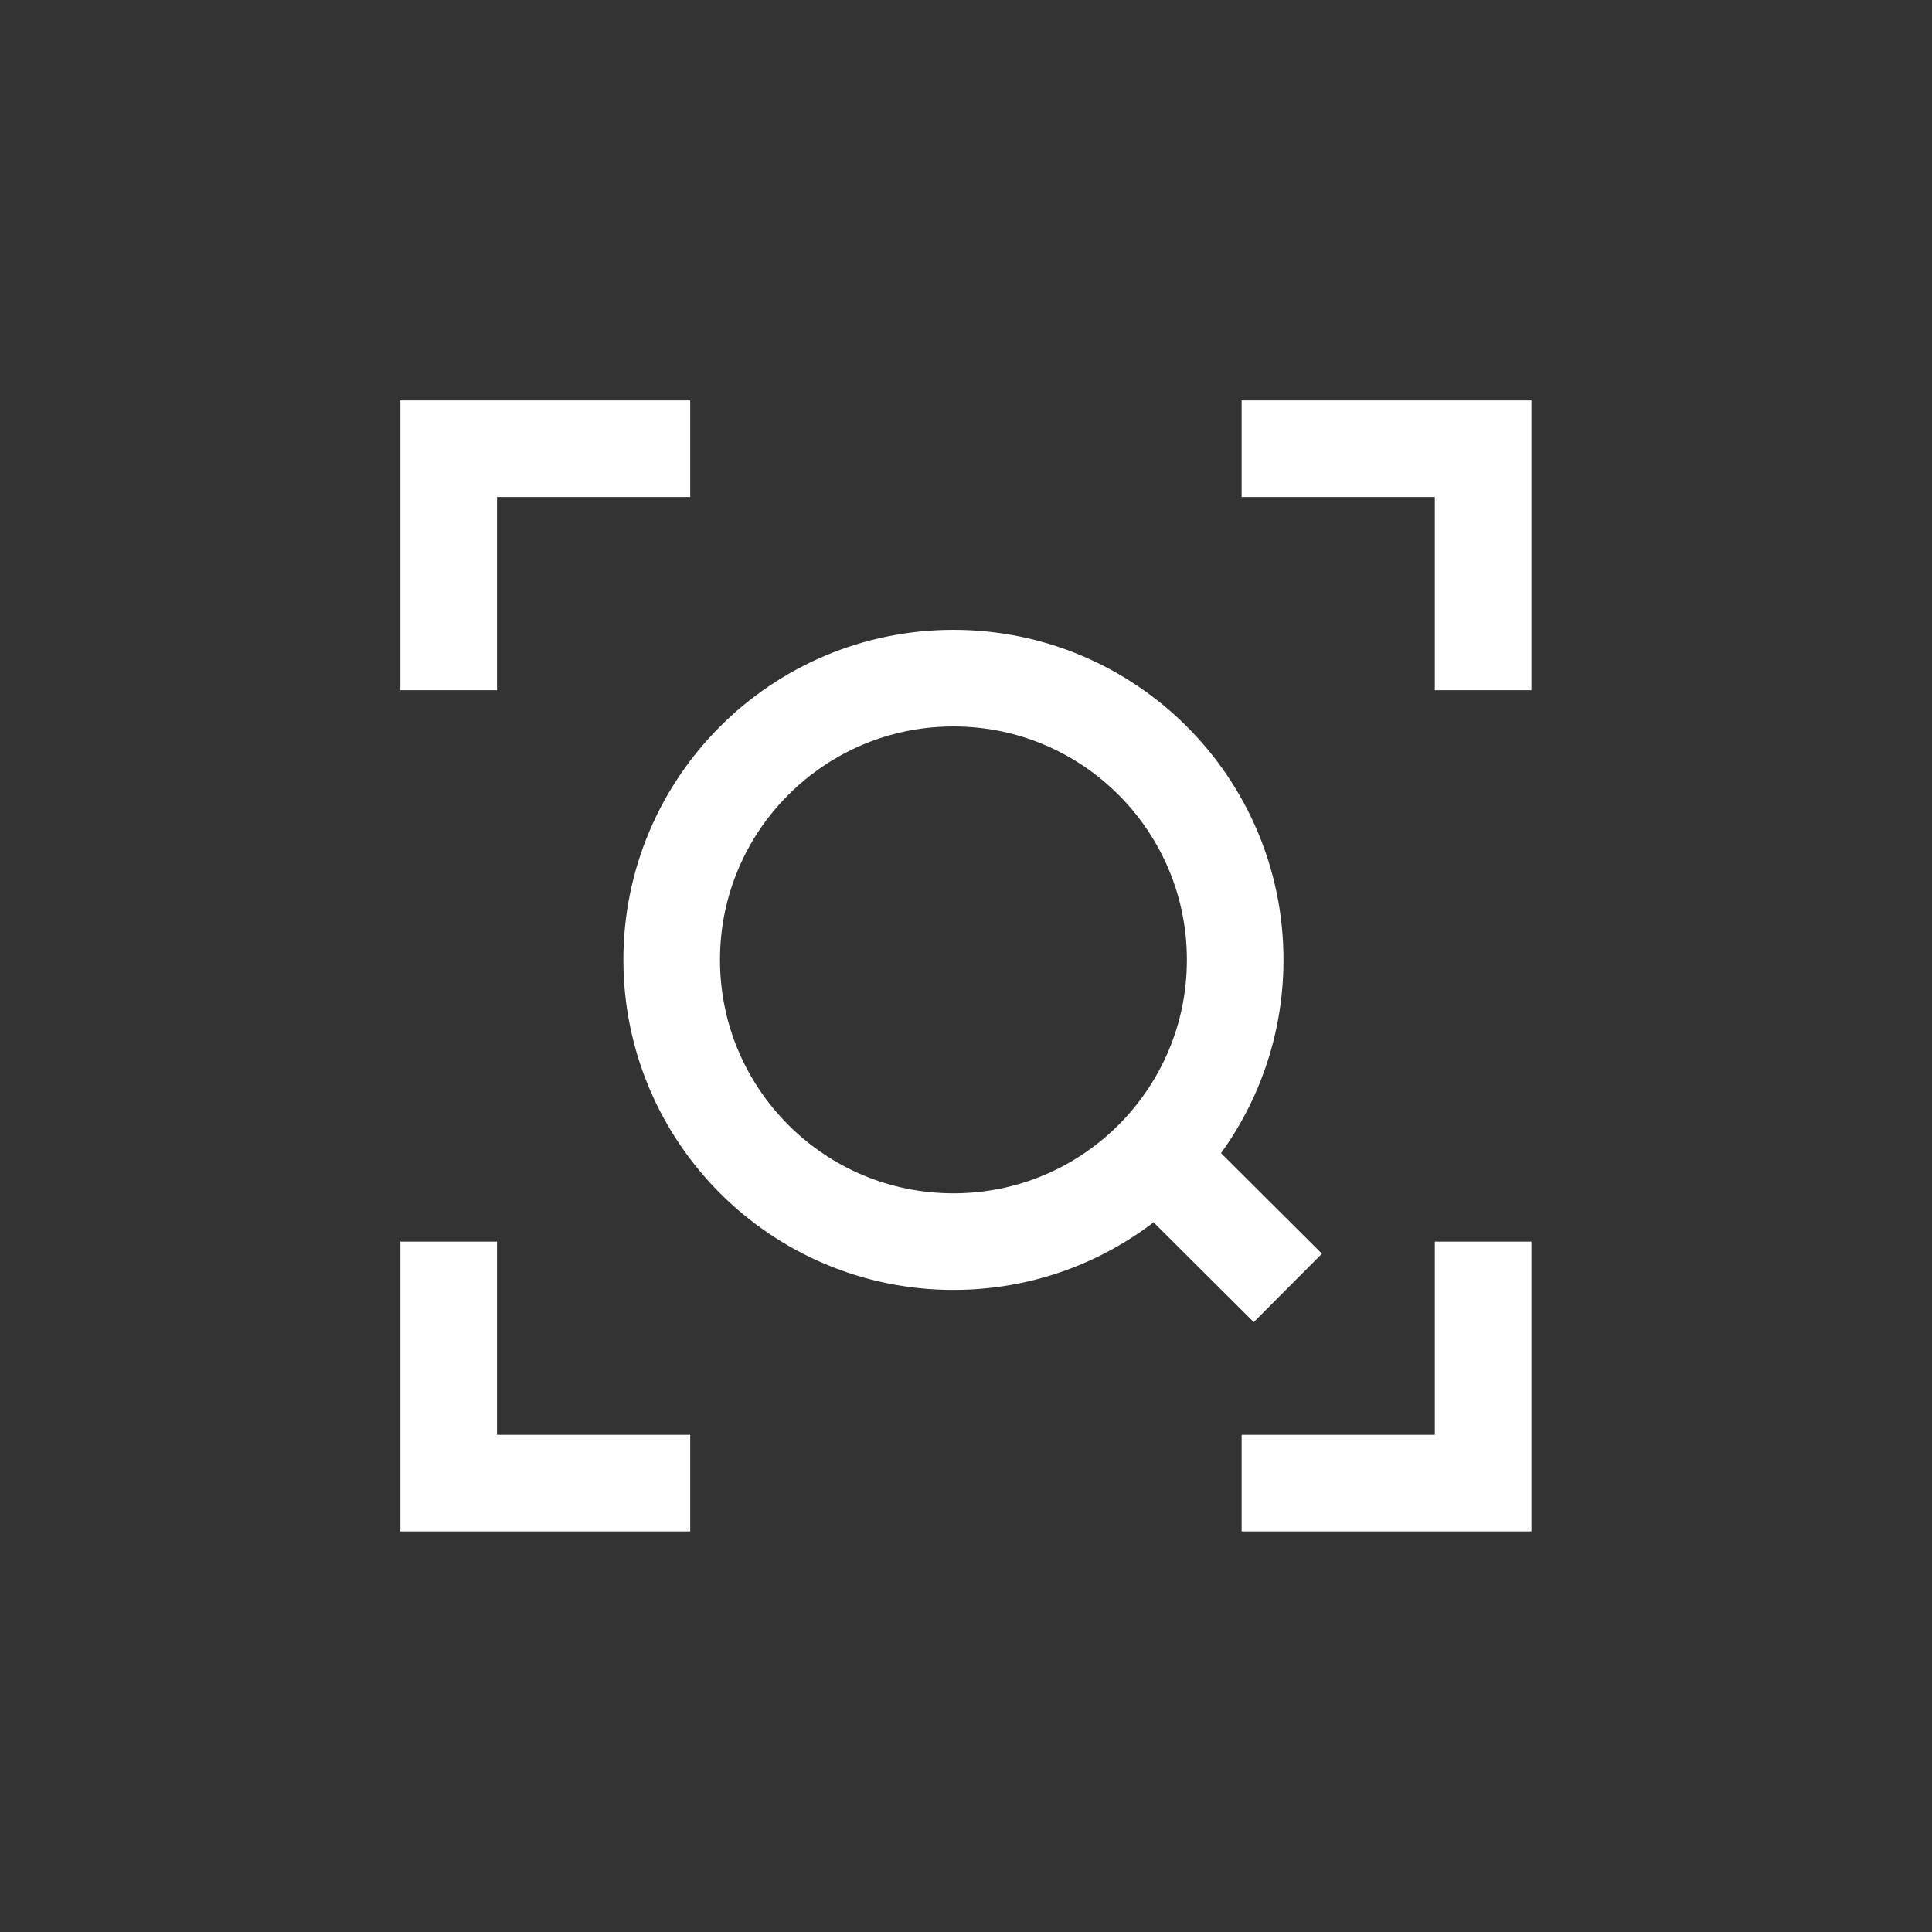 <svg width="32" height="32" viewBox="0 0 24 24" fill="none" xmlns="http://www.w3.org/2000/svg">
<rect x="0" y="0" width="24" height="24" fill="#333333" stroke="none"/>
<circle cx="11.844" cy="11.924" r="3.5" stroke="white" stroke-width="1.2" stroke-linejoin="bevel"/>
<path d="M14.523 14.529L15.998 15.999" stroke="white" stroke-width="1.2" stroke-linejoin="bevel"/>
<path d="M5.574 8.574V5.574H8.574" stroke="white" stroke-width="1.2"/>
<path d="M8.574 18.424L5.574 18.424L5.574 15.424" stroke="white" stroke-width="1.2"/>
<path d="M15.424 5.574L18.424 5.574L18.424 8.574" stroke="white" stroke-width="1.2"/>
<path d="M18.424 15.424L18.424 18.424L15.424 18.424" stroke="white" stroke-width="1.2"/>
</svg>
